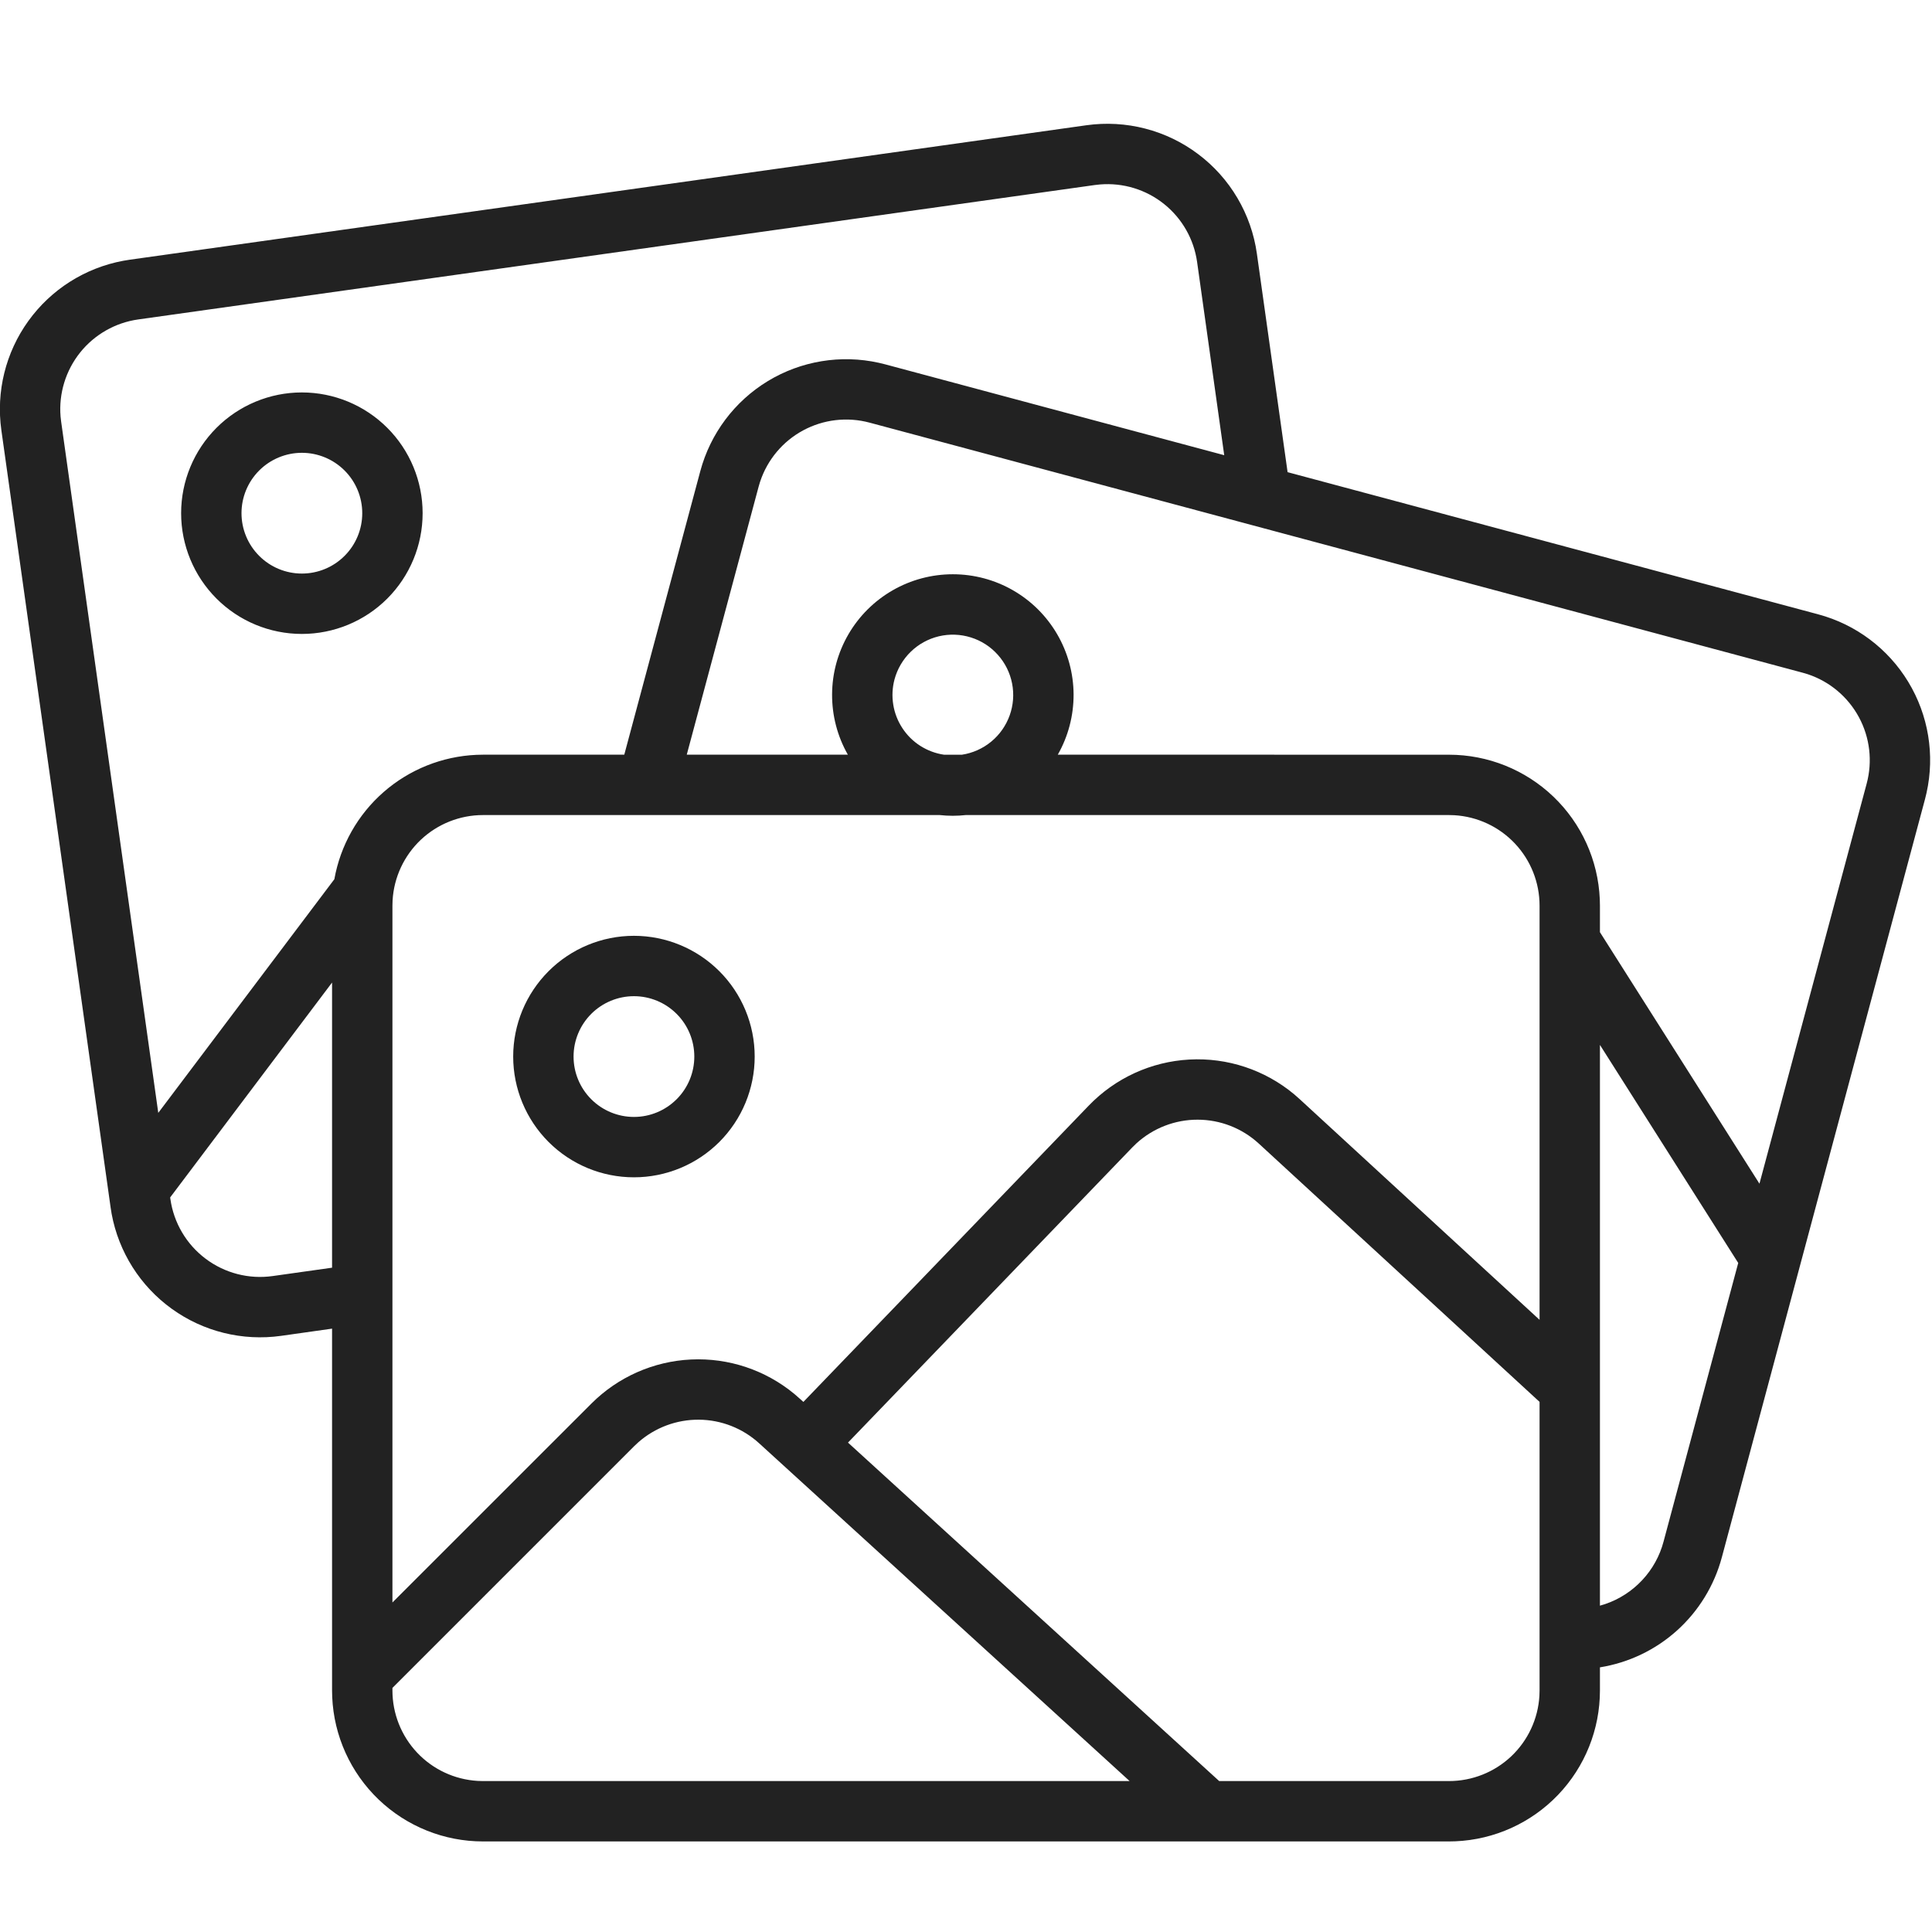 <svg width="64" height="64" viewBox="0 0 64 64" fill="none" xmlns="http://www.w3.org/2000/svg">
<g clip-path="url(#clip0_196_12)">
<path d="M41.636 8.404L42.653 15.641L60.232 20.351C61.477 20.685 62.545 21.486 63.213 22.588C63.882 23.69 64.099 25.007 63.819 26.265L63.768 26.475L57.038 51.589C56.788 52.521 56.274 53.361 55.558 54.008C54.841 54.655 53.953 55.08 53 55.233V56C53 57.289 52.503 58.527 51.612 59.458C50.72 60.389 49.505 60.939 48.217 60.995L48 61H16C14.712 61 13.473 60.503 12.542 59.611C11.612 58.72 11.061 57.505 11.005 56.217L11 56V44.013L9.31 44.252C8.034 44.431 6.738 44.111 5.693 43.358C4.647 42.605 3.933 41.477 3.698 40.21L3.664 39.996L0.045 14.25C-0.134 12.974 0.186 11.678 0.939 10.633C1.692 9.587 2.819 8.873 4.086 8.638L4.301 8.603L35.989 4.149C36.639 4.058 37.301 4.095 37.937 4.26C38.573 4.424 39.17 4.712 39.694 5.108C40.219 5.503 40.66 5.997 40.993 6.563C41.326 7.129 41.545 7.754 41.636 8.404ZM21.146 47.777L21.006 47.908L13 55.914V56C13 56.765 13.293 57.502 13.818 58.059C14.342 58.615 15.06 58.95 15.824 58.995L16 59H37.42L25.149 47.812C24.603 47.314 23.893 47.035 23.154 47.029C22.415 47.023 21.701 47.289 21.146 47.777ZM37.647 37.874L37.508 38.01L28.091 47.788L40.387 59H48C48.765 59 49.502 58.708 50.059 58.183C50.615 57.658 50.95 56.94 50.995 56.176L51 56V46.439L41.7 37.883C41.148 37.375 40.426 37.092 39.675 37.091C38.925 37.089 38.202 37.369 37.647 37.874ZM53 34.614V53.19C53.476 53.06 53.912 52.814 54.27 52.475C54.629 52.136 54.898 51.714 55.054 51.246L55.106 51.072L57.581 41.837L53 34.614ZM48 27H31.991C31.708 27.031 31.42 27.032 31.129 27H16C15.235 27 14.499 27.293 13.942 27.817C13.385 28.343 13.05 29.06 13.005 29.824L13 30V53.084L19.592 46.494C20.472 45.614 21.649 45.094 22.892 45.035C24.135 44.976 25.355 45.383 26.314 46.176L26.496 46.335L26.613 46.44L36.068 36.623C36.945 35.713 38.134 35.168 39.396 35.099C40.658 35.029 41.899 35.44 42.87 36.249L43.054 36.411L51 43.721V30C51 29.235 50.708 28.499 50.183 27.942C49.658 27.385 48.94 27.05 48.176 27.005L48 27ZM11 32.548L5.637 39.666L5.644 39.718C5.755 40.506 6.174 41.218 6.81 41.696C7.445 42.175 8.244 42.382 9.032 42.271L11 41.994V32.548ZM25.18 15.954L25.13 16.123L22.75 24.999H28.086C27.74 24.391 27.56 23.702 27.564 23.002C27.567 22.302 27.754 21.616 28.106 21.011C28.458 20.406 28.963 19.904 29.57 19.555C30.176 19.206 30.864 19.023 31.564 19.023C32.264 19.023 32.951 19.206 33.558 19.555C34.165 19.904 34.669 20.406 35.021 21.011C35.373 21.616 35.56 22.302 35.564 23.002C35.567 23.702 35.387 24.391 35.041 24.999L48 25.001C49.289 25.001 50.527 25.499 51.458 26.39C52.389 27.281 52.939 28.497 52.995 29.784L53 30V30.88L58.284 39.211L61.836 25.958C62.034 25.219 61.943 24.432 61.579 23.758C61.216 23.085 60.61 22.575 59.883 22.334L59.714 22.284L28.804 14C28.065 13.802 27.278 13.894 26.605 14.257C25.931 14.62 25.422 15.227 25.181 15.953L25.18 15.954ZM21 31C22.061 31 23.078 31.422 23.829 32.172C24.579 32.922 25 33.939 25 35C25 36.061 24.579 37.078 23.829 37.829C23.078 38.579 22.061 39 21 39C19.939 39 18.922 38.579 18.172 37.829C17.422 37.078 17 36.061 17 35C17 33.939 17.422 32.922 18.172 32.172C18.922 31.422 19.939 31 21 31ZM21 33C20.47 33 19.961 33.211 19.586 33.586C19.211 33.961 19 34.47 19 35C19 35.531 19.211 36.039 19.586 36.414C19.961 36.789 20.47 37 21 37C21.531 37 22.039 36.789 22.414 36.414C22.79 36.039 23 35.531 23 35C23 34.47 22.79 33.961 22.414 33.586C22.039 33.211 21.531 33 21 33ZM36.443 6.11L36.268 6.129L4.578 10.582C3.82 10.689 3.132 11.081 2.654 11.678C2.176 12.276 1.944 13.034 2.006 13.796L2.026 13.971L5.243 36.865L11.076 29.125C11.276 28.006 11.851 26.988 12.706 26.239C13.562 25.49 14.647 25.055 15.783 25.005L16 25H20.68L23.199 15.605C23.533 14.361 24.334 13.293 25.436 12.624C26.537 11.956 27.854 11.739 29.112 12.018L29.322 12.069L40.554 15.079L39.656 8.682C39.55 7.924 39.158 7.236 38.561 6.758C37.963 6.279 37.206 6.048 36.443 6.11ZM29.632 22.505C29.559 22.778 29.545 23.062 29.59 23.341C29.634 23.619 29.738 23.885 29.893 24.121C30.047 24.357 30.25 24.557 30.488 24.709C30.726 24.86 30.993 24.96 31.272 25.001H31.865C32.221 24.947 32.556 24.797 32.835 24.568C33.113 24.339 33.324 24.039 33.446 23.7C33.568 23.361 33.596 22.995 33.527 22.641C33.458 22.288 33.295 21.959 33.054 21.691C32.814 21.422 32.506 21.223 32.162 21.116C31.818 21.008 31.451 20.995 31.101 21.078C30.75 21.162 30.428 21.338 30.17 21.59C29.912 21.841 29.726 22.157 29.632 22.505ZM10 13C11.061 13 12.079 13.422 12.829 14.172C13.579 14.922 14 15.939 14 17C14 18.061 13.579 19.078 12.829 19.829C12.079 20.579 11.061 21 10 21C8.939 21 7.922 20.579 7.172 19.829C6.422 19.078 6 18.061 6 17C6 15.939 6.422 14.922 7.172 14.172C7.922 13.422 8.939 13 10 13ZM10 15C9.47 15 8.961 15.211 8.586 15.586C8.211 15.961 8 16.47 8 17C8 17.531 8.211 18.039 8.586 18.414C8.961 18.79 9.47 19 10 19C10.531 19 11.039 18.79 11.414 18.414C11.79 18.039 12 17.531 12 17C12 16.47 11.79 15.961 11.414 15.586C11.039 15.211 10.531 15 10 15Z" fill="#222222"/>
</g>
<defs>
<clipPath id="clip0_196_12">
<rect width="64" height="64" fill="white"/>
</clipPath>
</defs>
</svg>

